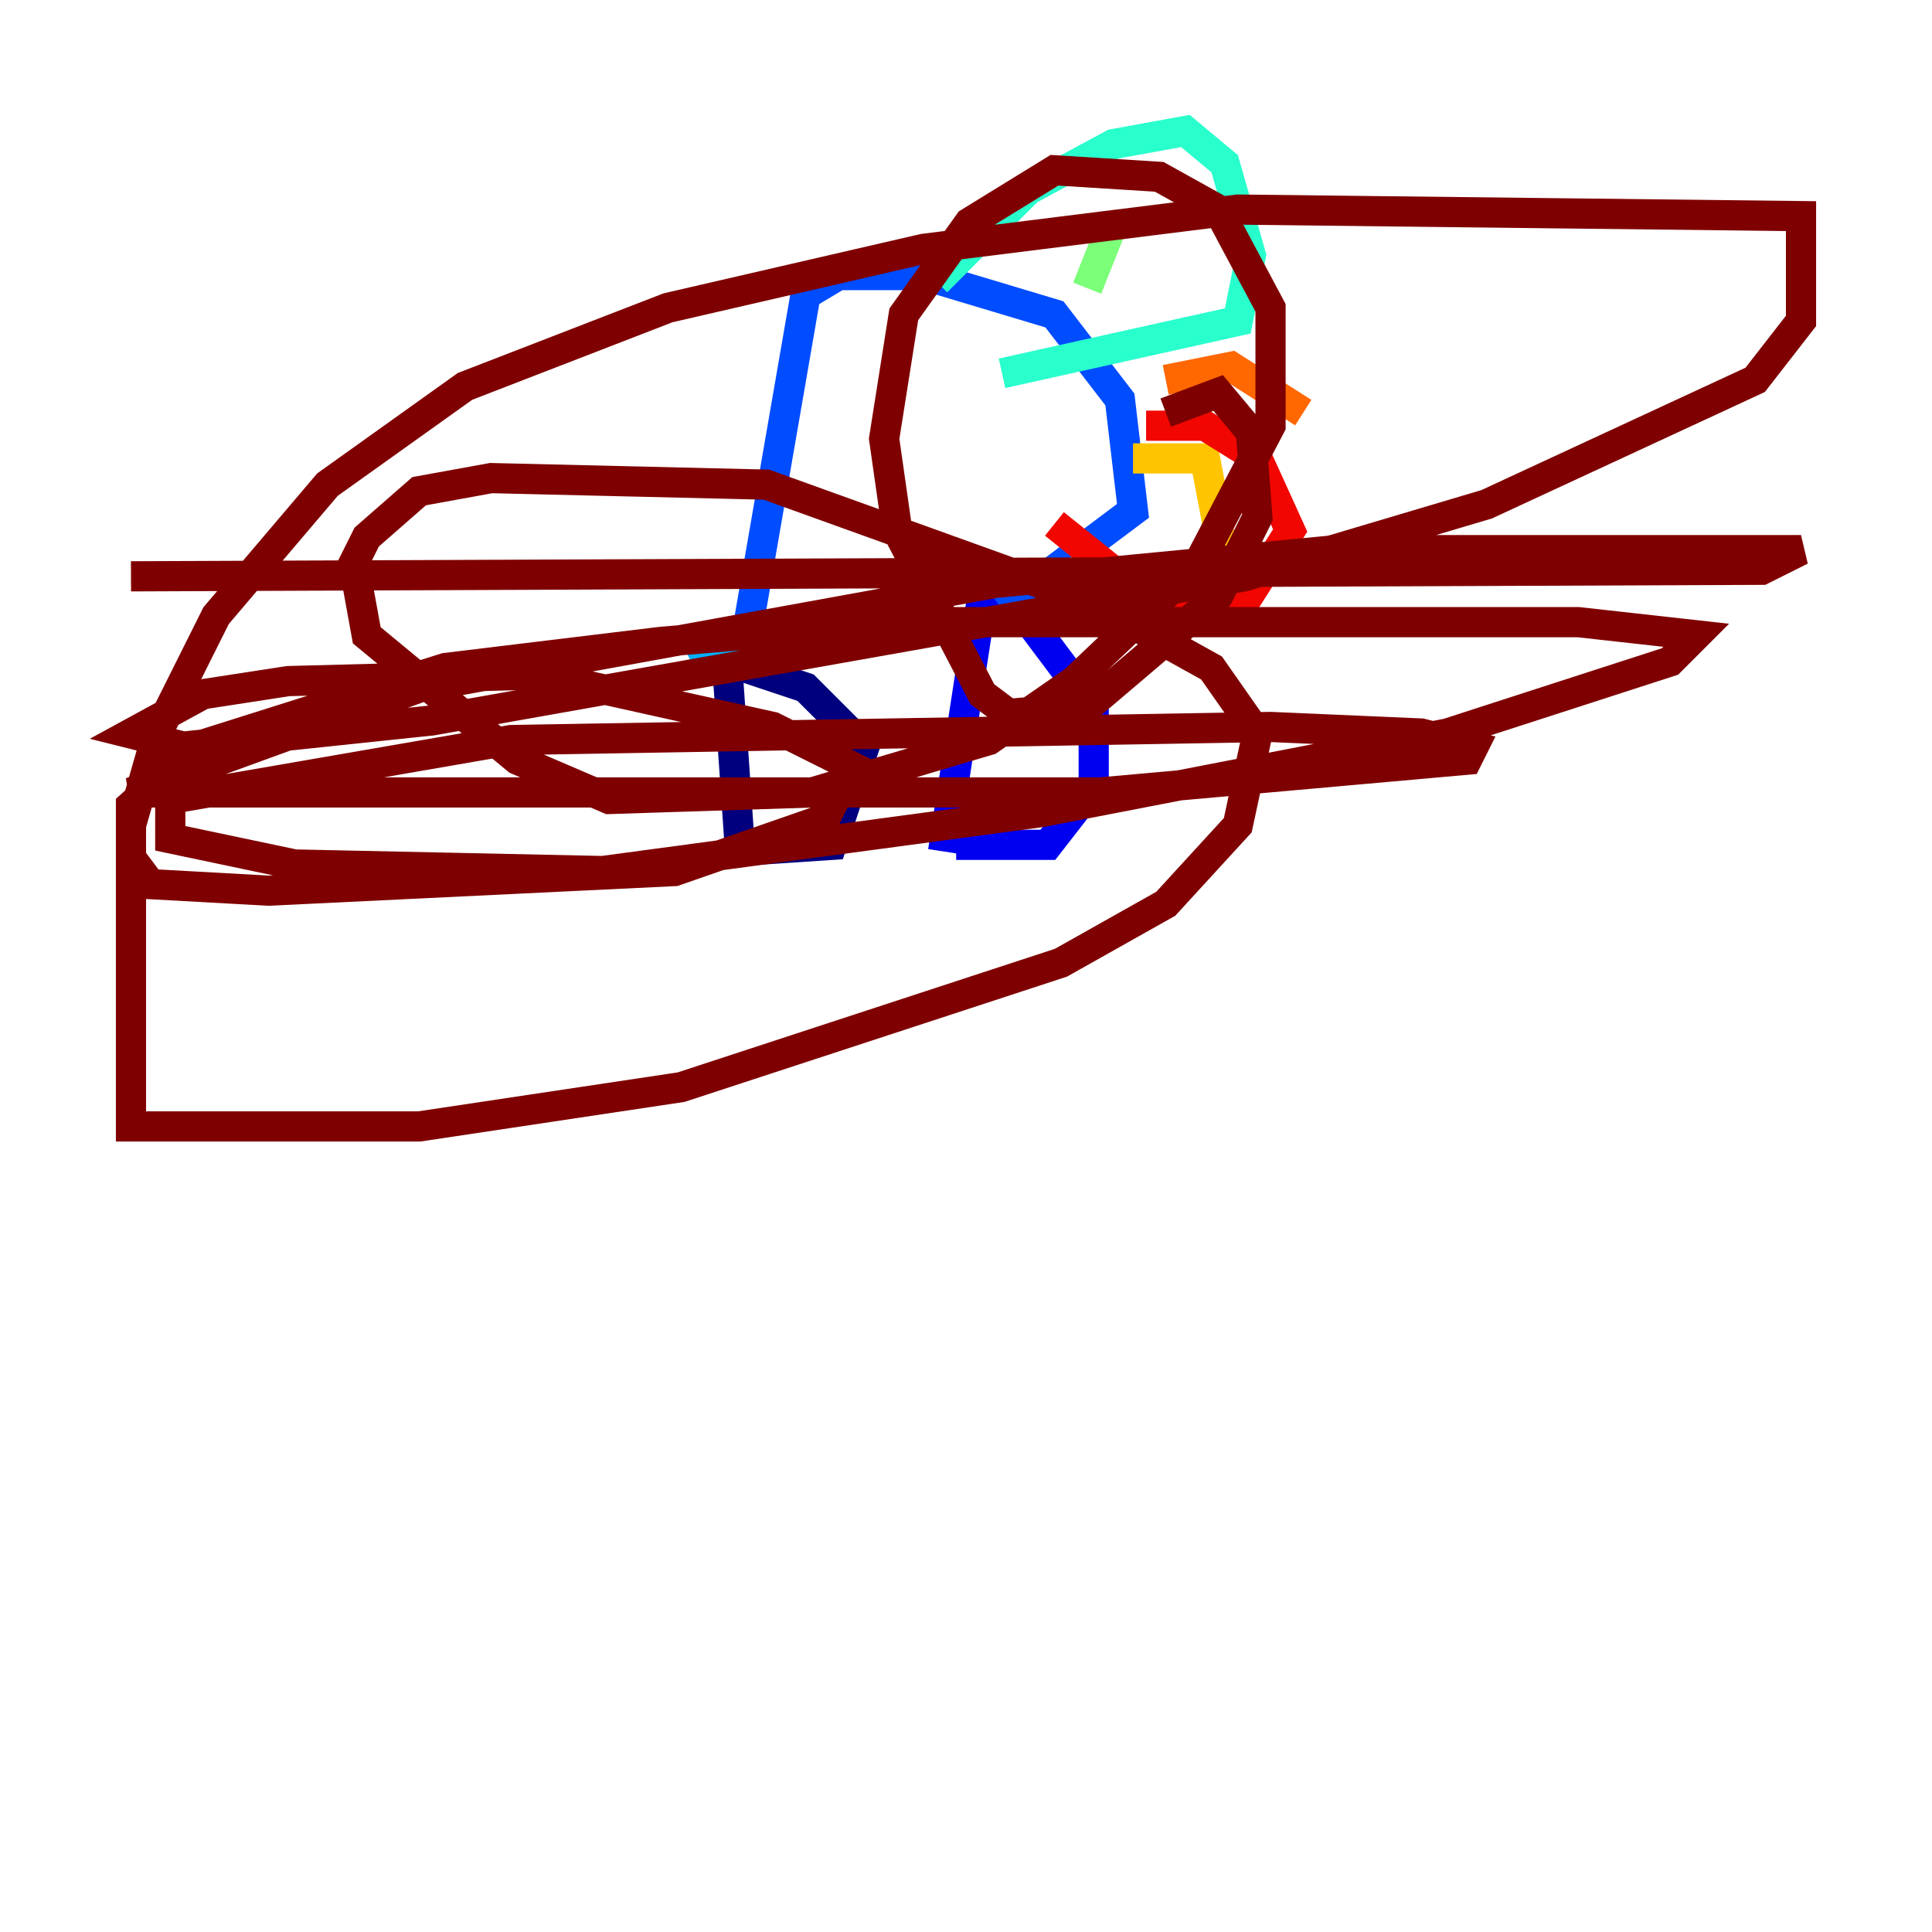 <?xml version="1.0" encoding="utf-8" ?>
<svg baseProfile="tiny" height="128" version="1.2" viewBox="0,0,128,128" width="128" xmlns="http://www.w3.org/2000/svg" xmlns:ev="http://www.w3.org/2001/xml-events" xmlns:xlink="http://www.w3.org/1999/xlink"><defs /><polyline fill="none" points="49.031,56.407 48.163,43.824 53.37,45.559 57.275,49.464 55.105,55.973 48.597,56.407" stroke="#00007f" stroke-width="2" /><polyline fill="none" points="62.481,56.407 65.085,39.485 67.254,39.919 72.461,46.861 72.461,52.068 69.424,55.973 63.349,55.973" stroke="#0000f1" stroke-width="2" /><polyline fill="none" points="49.464,42.088 53.37,19.525 55.539,18.224 61.18,18.224 69.858,20.827 74.197,26.468 75.064,33.844 66.386,40.352" stroke="#004cff" stroke-width="2" /><polyline fill="none" points="50.332,42.088 45.993,44.258" stroke="#00b0ff" stroke-width="2" /><polyline fill="none" points="62.047,18.658 68.122,12.583 73.763,9.546 78.536,8.678 81.139,10.848 82.875,16.922 82.007,21.261 66.386,24.732" stroke="#29ffcd" stroke-width="2" /><polyline fill="none" points="73.763,14.752 72.027,19.091" stroke="#7cff79" stroke-width="2" /><polyline fill="none" points="77.234,19.959 77.234,19.959" stroke="#cdff29" stroke-width="2" /><polyline fill="none" points="75.064,30.373 79.837,30.373 81.573,39.485 75.064,41.22 71.593,36.447" stroke="#ffc400" stroke-width="2" /><polyline fill="none" points="77.234,25.166 81.573,24.298 86.346,27.336" stroke="#ff6700" stroke-width="2" /><polyline fill="none" points="75.932,28.203 79.837,28.203 83.308,30.373 85.478,35.146 82.441,39.919 76.366,39.919 69.858,34.712" stroke="#f10700" stroke-width="2" /><polyline fill="none" points="77.234,27.336 80.705,26.034 82.875,28.637 83.308,34.278 80.705,39.485 72.027,46.861 66.82,47.295 65.085,45.993 59.444,35.146 58.576,29.071 59.878,20.827 64.217,14.752 69.858,11.281 76.8,11.715 80.705,13.885 84.176,20.393 84.176,28.203 79.403,37.315 71.159,45.125 65.519,49.031 53.803,52.502 40.352,52.936 34.278,50.332 24.298,42.088 23.43,37.315 24.298,35.58 27.77,32.542 32.542,31.675 50.766,32.108 72.461,39.919 80.271,44.258 83.308,48.597 82.007,54.671 77.234,59.878 70.291,63.783 45.125,72.027 27.77,74.63 8.678,74.63 8.678,54.671 10.414,48.597 14.319,40.786 21.695,32.108 30.807,25.6 44.258,20.393 61.18,16.488 82.007,13.885 119.322,14.319 119.322,21.261 116.285,25.166 98.495,33.41 82.441,38.183 28.637,47.729 12.149,49.464 8.678,48.597 13.451,45.993 19.091,45.125 35.58,44.691 51.2,48.163 56.407,50.766 54.671,54.237 44.691,57.709 17.79,59.01 9.98,58.576 8.678,56.841 8.678,53.37 13.017,49.464 29.505,44.258 43.824,42.522 59.444,41.22 104.57,41.22 112.38,42.088 110.644,43.824 95.891,48.597 68.99,53.803 39.919,57.709 19.525,57.275 11.281,55.539 11.281,52.936 33.844,49.031 84.176,48.163 94.156,48.597 97.627,49.464 97.193,50.332 72.895,52.502 8.678,52.502 27.77,45.559 65.953,38.617 88.515,36.447 119.322,36.447 116.719,37.749 8.678,38.183" stroke="#7f0000" stroke-width="2" /></svg>